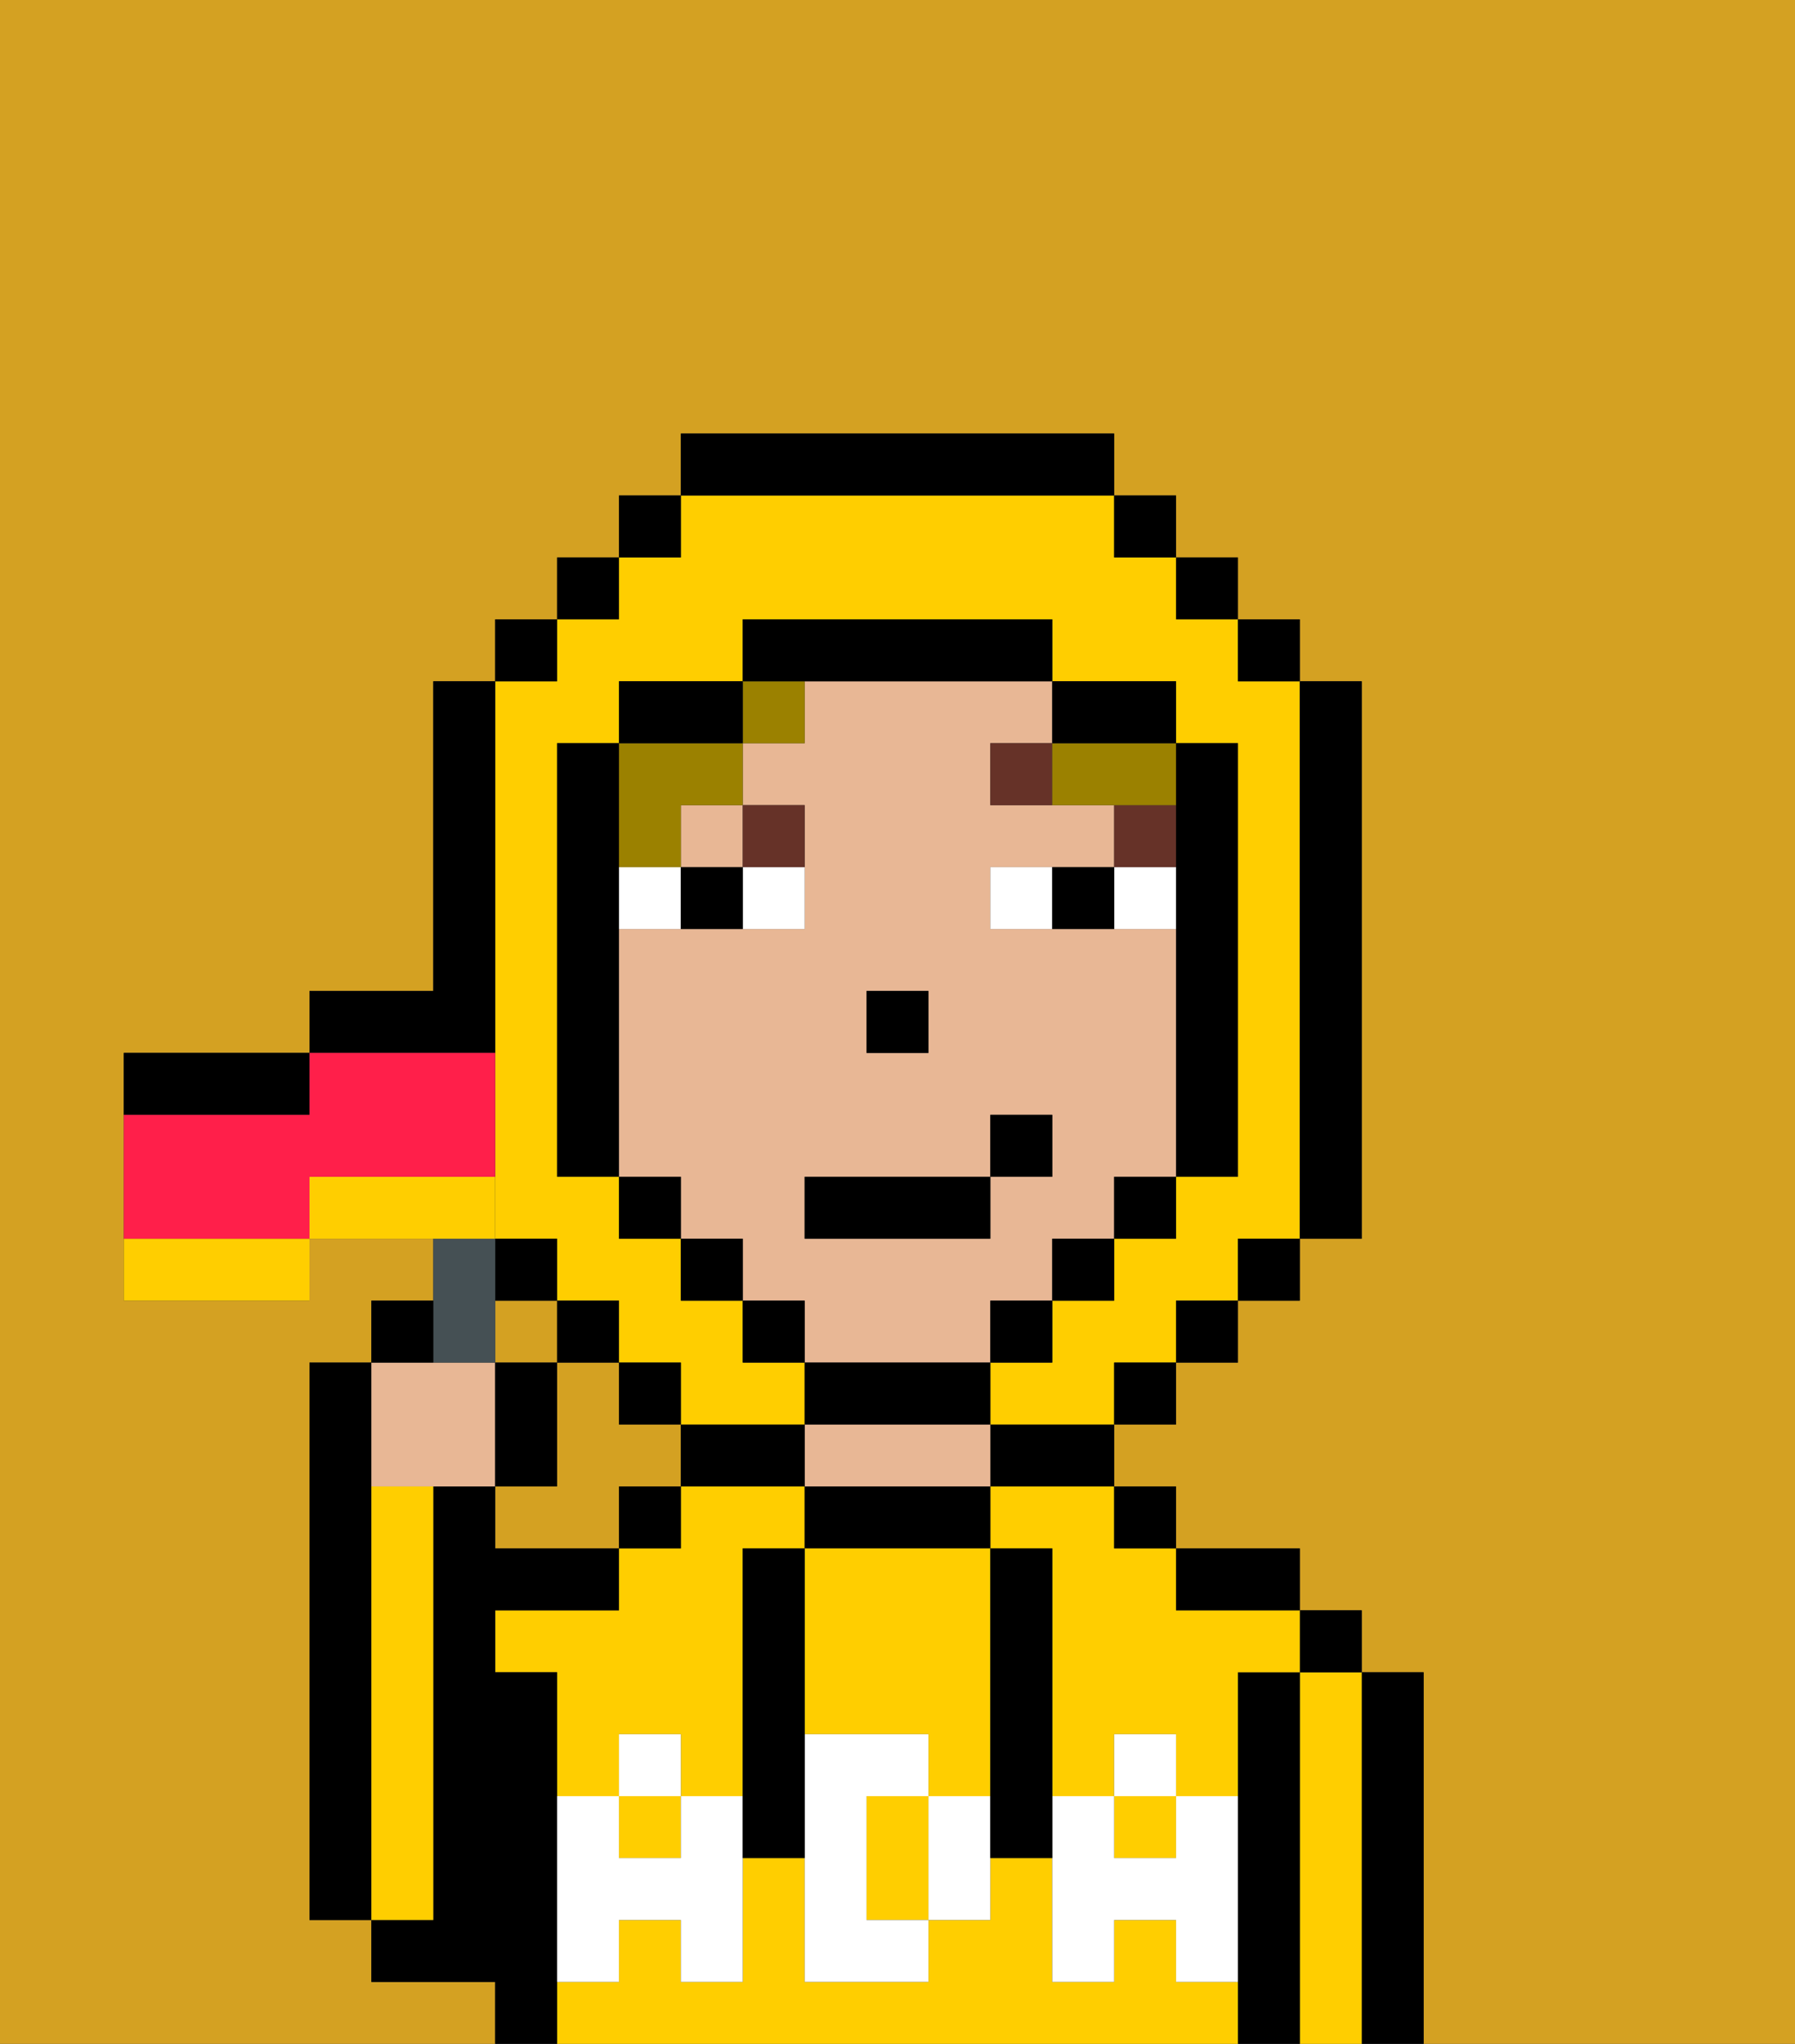 <svg xmlns="http://www.w3.org/2000/svg" viewBox="0 0 29 33"><rect x="0" y="0" width="29" height="33" fill="#333333" stroke="none"/><defs><style>polygon,rect,path{shape-rendering:crispedges;}.ua20-1{fill:#d4a122;}.ua20-2{fill:#000000;}.ua20-3{fill:#ffce00;}.ua20-4{fill:#e8b795;}.ua20-5{fill:#ffffff;}.ua20-6{fill:#ffffff;}.ua20-7{fill:#663228;}.ua20-8{fill:#9b8100;}.ua20-9{fill:#455054;}.ua20-10{fill:#ffce00;}.ua20-11{fill:#ff1f4a;}</style></defs><rect class="ua20-1" x="8" y="21" width="1" height="1"/><path class="ua20-1" d="M11,24V23H10V22H9v2H8v1h2V24Z"/><path class="ua20-1" d="M8,32H6V31H5V22H6V21H7V20H5v1H2V17H5V16H7V11H8V10H9V9h1V8h1V7h7V8h1V9h1v1h1v1h1v9H21v1H20v1H19v1H18v1h1v1h2v1h1v1h1v6h6V0H0V33H8Z"/><path class="ua20-2" d="M6,24V22H5v9H6V24Z"/><path class="ua20-2" d="M23,27H22v6h1V27Z"/><path class="ua20-3" d="M22,27H21v6h1V27Z"/><rect class="ua20-2" x="21" y="26" width="1" height="1"/><path class="ua20-2" d="M21,27H20v6h1V27Z"/><rect class="ua20-3" x="10" y="29" width="1" height="1"/><path class="ua20-3" d="M10,28h1v1h1V25h1V24H11v1H10v1H8v1H9v2h1Z"/><rect class="ua20-3" x="18" y="29" width="1" height="1"/><path class="ua20-3" d="M19,32V31H18v1H17V30H16v1H15v1H13V30H12v2H11V31H10v1H9v1H20V32Z"/><path class="ua20-3" d="M16,25h1v4h1V28h1v1h1V27h1V26H19V25H18V24H16Z"/><path class="ua20-2" d="M20,26h1V25H19v1Z"/><rect class="ua20-2" x="18" y="24" width="1" height="1"/><path class="ua20-2" d="M16,24h2V23H16Z"/><path class="ua20-2" d="M13,24v1h3V24H13Z"/><path class="ua20-4" d="M14,24h2V23H13v1Z"/><path class="ua20-2" d="M12,24h1V23H11v1Z"/><rect class="ua20-2" x="10" y="24" width="1" height="1"/><path class="ua20-2" d="M9,31V27H8V26h2V25H8V24H7v7H6v1H8v1H9V31Z"/><path class="ua20-3" d="M7,30V24H6v7H7Z"/><path class="ua20-3" d="M13,25v3h2v1h1V25H13Z"/><path class="ua20-3" d="M14,29v2h1V29Z"/><path class="ua20-5" d="M19,30H18V29H17v3h1V31h1v1h1V29H19Z"/><rect class="ua20-5" x="18" y="28" width="1" height="1"/><path class="ua20-5" d="M15,29v2h1V29Z"/><path class="ua20-5" d="M14,30V29h1V28H13v4h2V31H14Z"/><path class="ua20-5" d="M11,29v1H10V29H9v3h1V31h1v1h1V29Z"/><rect class="ua20-5" x="10" y="28" width="1" height="1"/><path class="ua20-2" d="M13,25H12v5h1V25Z"/><path class="ua20-2" d="M17,28V25H16v5h1V28Z"/><path class="ua20-4" d="M16,22V21h1V20h1V19h1V15H16V14h2V13H16V12h1V11H13v1H12v1h1v2H10v4h1v1h1v1h1v1h3Zm-2-6h1v1H14Zm-1,3h3V18h1v1H16v1H13Z"/><rect class="ua20-4" x="11" y="13" width="1" height="1"/><rect class="ua20-2" x="14" y="16" width="1" height="1"/><path class="ua20-6" d="M12,15h1V14H12Z"/><path class="ua20-6" d="M10,14v1h1V14Z"/><path class="ua20-6" d="M18,14v1h1V14Z"/><path class="ua20-6" d="M16,14v1h1V14Z"/><path class="ua20-2" d="M11,14v1h1V14Z"/><path class="ua20-2" d="M17,14v1h1V14Z"/><rect class="ua20-7" x="18" y="13" width="1" height="1"/><path class="ua20-7" d="M16,12v1h1V12Z"/><path class="ua20-7" d="M13,14V13H12v1Z"/><path class="ua20-8" d="M11,14V13h1V12H10v2Z"/><rect class="ua20-8" x="12" y="11" width="1" height="1"/><path class="ua20-8" d="M17,12v1h2V12H17Z"/><path class="ua20-3" d="M8,17v3H9v1h1v1h1v1h2V22H12V21H11V20H10V19H9V12h1V11h2V10h5v1h2v1h1v7H19v1H18v1H17v1H16v1h2V22h1V21h1V20h1V11H20V10H19V9H18V8H11V9H10v1H9v1H8v6Z"/><rect class="ua20-2" x="10" y="8" width="1" height="1"/><rect class="ua20-2" x="9" y="9" width="1" height="1"/><rect class="ua20-2" x="8" y="10" width="1" height="1"/><rect class="ua20-2" x="8" y="20" width="1" height="1"/><rect class="ua20-2" x="9" y="21" width="1" height="1"/><rect class="ua20-2" x="10" y="22" width="1" height="1"/><rect class="ua20-2" x="18" y="22" width="1" height="1"/><rect class="ua20-2" x="19" y="21" width="1" height="1"/><rect class="ua20-2" x="20" y="20" width="1" height="1"/><path class="ua20-2" d="M21,20h1V11H21v9Z"/><rect class="ua20-2" x="20" y="10" width="1" height="1"/><rect class="ua20-2" x="19" y="9" width="1" height="1"/><rect class="ua20-2" x="18" y="8" width="1" height="1"/><path class="ua20-2" d="M18,8V7H11V8h7Z"/><path class="ua20-2" d="M12,11H10v1h2Z"/><path class="ua20-2" d="M10,15V12H9v7h1V15Z"/><rect class="ua20-2" x="10" y="19" width="1" height="1"/><rect class="ua20-2" x="11" y="20" width="1" height="1"/><rect class="ua20-2" x="12" y="21" width="1" height="1"/><path class="ua20-2" d="M16,23V22H13v1h3Z"/><rect class="ua20-2" x="16" y="21" width="1" height="1"/><rect class="ua20-2" x="17" y="20" width="1" height="1"/><rect class="ua20-2" x="18" y="19" width="1" height="1"/><path class="ua20-2" d="M19,14v5h1V12H19v2Z"/><path class="ua20-2" d="M18,12h1V11H17v1Z"/><path class="ua20-2" d="M14,11h3V10H12v1h2Z"/><rect class="ua20-2" x="13" y="19" width="3" height="1"/><rect class="ua20-2" x="16" y="18" width="1" height="1"/><path class="ua20-4" d="M7,24H8V22H6v2Z"/><path class="ua20-9" d="M8,22V20H7v2Z"/><path class="ua20-2" d="M7,21H6v1H7Z"/><path class="ua20-2" d="M9,22H8v2H9Z"/><path class="ua20-2" d="M5,17H2v1H5Z"/><path class="ua20-2" d="M8,13V11H7v5H5v1H8Z"/><path class="ua20-10" d="M8,19H5v1H8Z"/><path class="ua20-10" d="M2,21H5V20H2Z"/><path class="ua20-11" d="M8,19V17H5v1H2v2H5V19Z"/></svg>